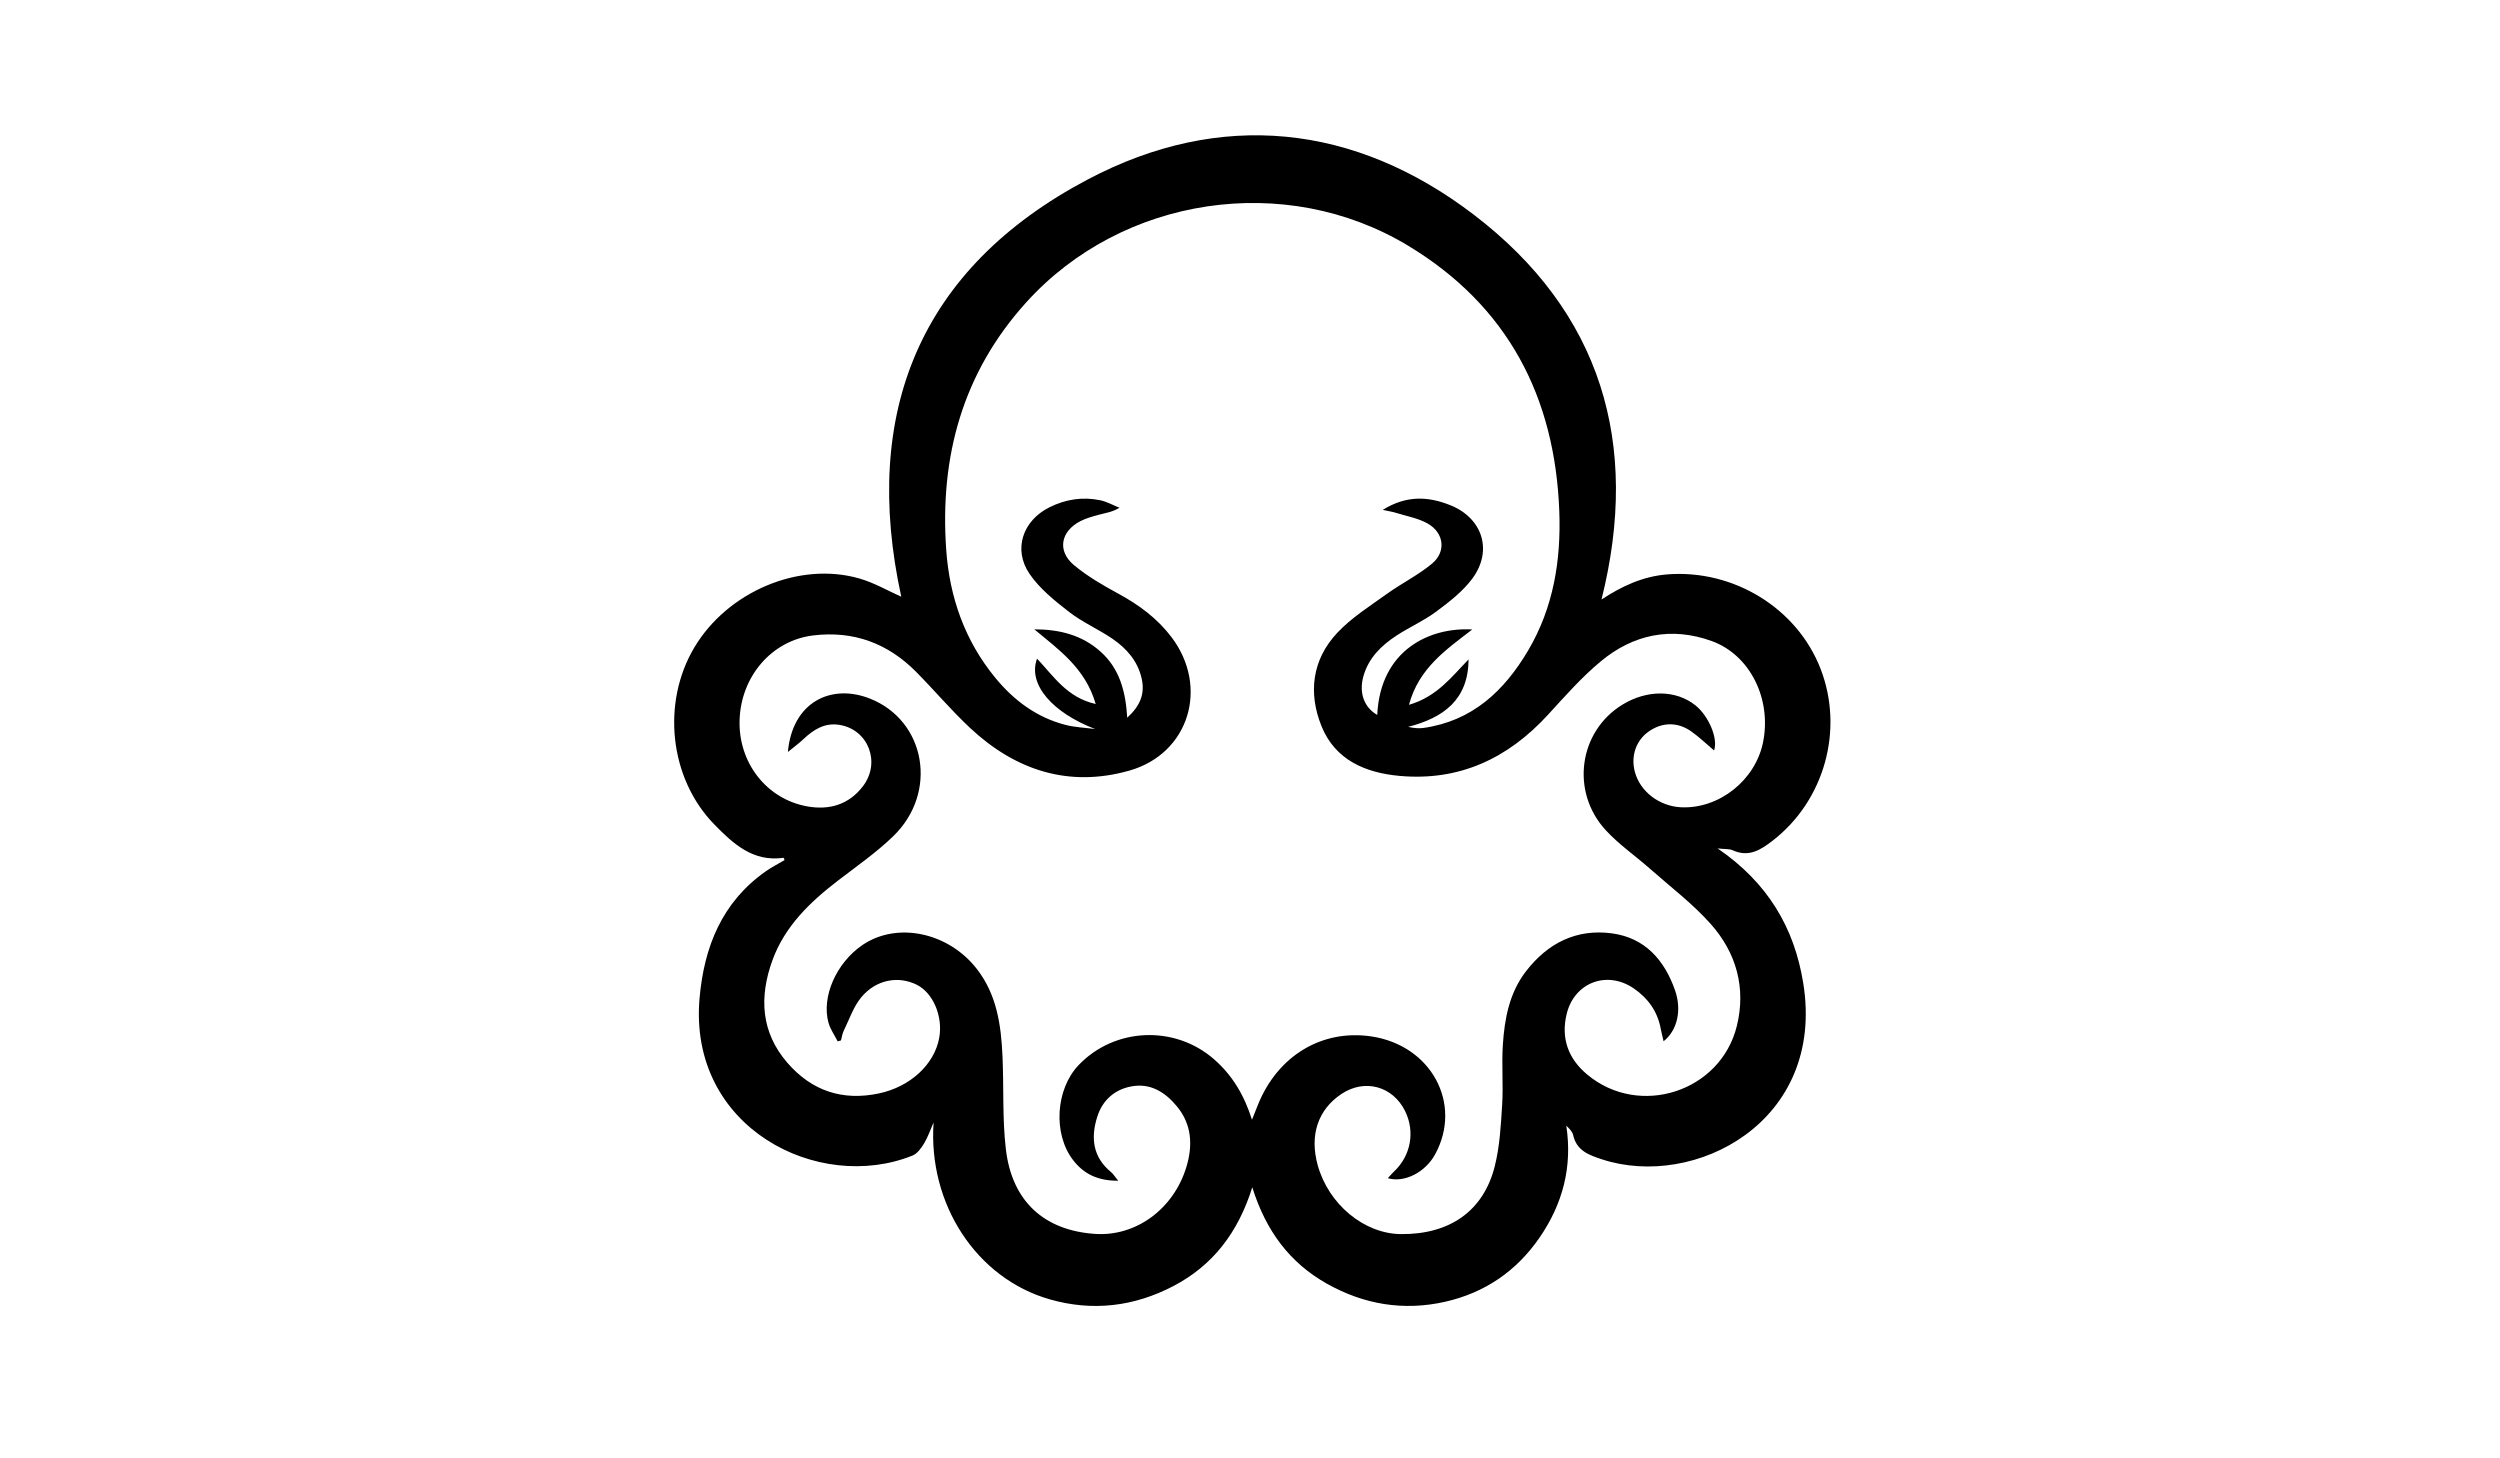 <?xml version="1.0" encoding="utf-8"?>
<!-- Generator: Adobe Illustrator 16.0.0, SVG Export Plug-In . SVG Version: 6.00 Build 0)  -->
<!DOCTYPE svg PUBLIC "-//W3C//DTD SVG 1.1//EN" "http://www.w3.org/Graphics/SVG/1.1/DTD/svg11.dtd">
<svg version="1.1" id="Layer_1" xmlns="http://www.w3.org/2000/svg" xmlns:xlink="http://www.w3.org/1999/xlink" x="0px" y="0px"
	 width="960px" height="560px" viewBox="0 0 960 560" enable-background="new 0 0 960 560" xml:space="preserve">
<g id="v73VDn_1_">
	<g>
		<path fill-rule="evenodd" clip-rule="evenodd" d="M659.572,325.801c19.28,13.172,29.396,30.452,32.843,51.521
			c8.763,53.563-41.847,79.529-77.288,67.855c-5.031-1.658-9.713-3.319-11.043-9.326c-0.293-1.322-1.454-2.452-2.629-3.604
			c2.421,15.829-1.382,30.058-10.245,42.959c-8.86,12.896-21.03,21.226-36.298,24.676c-15.953,3.604-31.161,1.037-45.342-6.918
			c-14.256-7.997-23.454-20.264-28.693-37.042c-5.458,17.456-15.213,30.048-30.305,37.931c-15.051,7.86-30.964,9.819-47.448,5.103
			c-28.287-8.095-46.812-36.741-44.623-67.963c-1.184,2.699-2.131,5.539-3.631,8.049c-1.09,1.825-2.615,3.947-4.45,4.688
			c-36.063,14.553-86.132-10.57-81.794-60.362c1.71-19.627,8.544-36.924,25.427-48.781c2.289-1.607,4.81-2.886,7.218-4.313
			c-0.152-0.381-0.294-0.892-0.361-0.882c-11.751,1.709-19.402-5.421-26.619-12.812c-17.236-17.653-20.347-46.723-7.625-68.025
			c12.771-21.385,40.242-33.051,63.299-26.426c5.818,1.672,11.208,4.833,16.124,7.011c-15.379-70.552,6.957-126.118,71.683-160.267
			c50.854-26.83,102.402-21.322,148.046,13.475c49.088,37.423,64.163,88.056,49.158,147.876c7.546-4.965,15.753-8.926,25.334-9.664
			c25.372-1.956,49.755,12.953,58.786,36.251c9.092,23.456,1.471,50.642-18.385,66c-4.631,3.582-9.192,6.499-15.35,3.693
			C664.084,325.922,662.452,326.119,659.572,325.801z M397.177,241.664c9.621,0.002,18.331,2.161,25.515,8.634
			c7.215,6.501,9.55,15.141,10.163,25.301c5.074-4.616,6.824-9.271,5.561-14.977c-1.495-6.754-5.793-11.617-11.251-15.348
			c-5.347-3.655-11.447-6.271-16.538-10.218c-5.575-4.322-11.377-8.961-15.283-14.688c-6.43-9.427-2.582-20.484,7.661-25.575
			c6.159-3.061,12.693-4.094,19.428-2.706c2.574,0.531,4.975,1.903,7.454,2.892c-2.684,1.633-5.121,1.943-7.473,2.571
			c-2.559,0.684-5.188,1.37-7.525,2.565c-7.626,3.898-8.999,11.456-2.497,16.882c5.173,4.318,11.166,7.771,17.121,11.009
			c7.881,4.285,14.903,9.483,20.327,16.634c14.52,19.141,6.823,44.736-16.146,51.272c-23.263,6.62-43.77-0.097-61.154-16.358
			c-7.284-6.813-13.747-14.497-20.777-21.593c-10.867-10.967-24.024-15.816-39.457-13.96c-15.856,1.907-27.753,15.617-28.302,32.486
			c-0.532,16.33,10.334,30.37,25.981,33.168c8.477,1.517,15.958-0.645,21.375-7.721c6.968-9.104,2.112-21.774-8.984-23.579
			c-5.629-0.916-9.946,1.76-13.846,5.468c-1.665,1.583-3.543,2.942-5.983,4.942c1.731-19.242,16.685-26.397,31.565-20.484
			c21.445,8.522,26.228,36.084,8.877,52.848c-6.432,6.214-13.87,11.408-21.003,16.867c-10.865,8.315-20.623,17.65-25.385,30.787
			c-5.068,13.981-4.492,27.552,5.811,39.395c9.34,10.736,21.101,14.64,35.041,11.712c12.102-2.542,21.391-11.166,23.218-21.401
			c1.464-8.203-2.325-17.169-8.588-20.321c-6.995-3.521-15.537-2.099-21.254,4.674c-3.077,3.645-4.67,8.558-6.827,12.951
			c-0.56,1.14-0.72,2.476-1.063,3.721c-0.423,0.123-0.846,0.245-1.269,0.367c-1.197-2.367-2.813-4.616-3.517-7.122
			c-2.786-9.929,2.967-22.938,12.893-29.78c13.282-9.158,33.036-5.052,44.034,9.059c7.689,9.865,9.328,21.51,9.875,33.418
			c0.55,11.956-0.092,24.028,1.302,35.872c2.363,20.066,14.785,31.216,34.352,32.496c15.653,1.024,30.124-9.623,34.986-25.775
			c2.497-8.291,2.047-16.278-3.62-23.162c-4.403-5.349-10.041-9.058-17.392-7.739c-6.562,1.178-11.208,5.321-13.216,11.63
			c-2.546,7.999-1.814,15.502,5.274,21.295c0.795,0.649,1.345,1.598,2.758,3.321c-7.905,0.074-13.288-2.668-17.333-7.921
			c-7.789-10.115-6.694-27.24,2.139-36.487c13.808-14.454,36.902-15.424,51.984-2.239c6.913,6.043,11.508,13.564,14.574,23.221
			c1.015-2.541,1.661-4.175,2.319-5.803c7.595-18.773,24.517-28.973,43.452-26.191c23.012,3.379,35.173,25.786,24.57,45.272
			c-3.751,6.892-11.756,11.045-18.176,9.182c0.848-0.921,1.551-1.792,2.361-2.548c6.465-6.034,8.18-15.312,4.268-23.23
			c-4.756-9.622-15.551-12.511-24.469-6.546c-9.008,6.025-12.266,15.8-9.097,27.288c4.153,15.057,17.813,26.379,31.977,26.504
			c18.703,0.166,31.723-8.847,36.033-26.091c1.915-7.66,2.349-15.754,2.837-23.689c0.47-7.622-0.244-15.318,0.259-22.936
			c0.661-10.028,2.49-19.887,8.859-28.166c8.347-10.852,19.398-16.452,33.064-14.598c12.665,1.717,20.14,10.242,24.214,21.909
			c2.615,7.488,0.907,15.333-4.419,19.525c-0.416-1.825-0.818-3.351-1.108-4.898c-1.235-6.597-4.88-11.643-10.286-15.366
			c-10.313-7.104-22.907-2.312-25.827,9.805c-2.252,9.345,0.617,17.143,7.888,23.224c19.981,16.712,51.232,6.694,57.47-18.653
			c3.586-14.578-0.192-28.085-9.982-39.104c-7.004-7.883-15.59-14.371-23.542-21.4c-5.603-4.952-11.879-9.263-16.891-14.742
			c-13.548-14.813-10.24-37.872,6.433-48.102c9.533-5.849,20.586-5.749,28.098,0.254c5.056,4.039,8.781,12.792,7.133,17.304
			c-2.979-2.514-5.723-5.184-8.815-7.354c-5.263-3.693-11.221-3.502-16.325,0.116c-4.854,3.439-6.896,9.449-5.264,15.49
			c2.051,7.592,9.441,13.217,17.838,13.577c14.547,0.623,28.412-10.389,31.37-24.916c3.385-16.621-4.934-33.593-19.726-38.929
			c-15.539-5.606-30.09-2.578-42.591,7.814c-7.381,6.136-13.815,13.467-20.333,20.576c-15.352,16.744-34.025,25.471-56.904,23.403
			c-13.035-1.179-24.703-6.035-29.981-19.079c-5.188-12.822-3.608-25.585,6.052-35.874c5.473-5.828,12.514-10.24,19.08-14.967
			c5.641-4.061,12.021-7.173,17.32-11.607c5.498-4.6,4.594-11.821-1.695-15.382c-3.662-2.073-8.078-2.824-12.174-4.108
			c-1.266-0.397-2.596-0.591-5.08-1.14c9.266-5.741,17.615-5.123,25.95-1.791c12.361,4.941,16.39,17.414,8.496,28.119
			c-3.659,4.962-8.845,8.973-13.864,12.709c-4.777,3.556-10.361,6.002-15.365,9.281c-5.807,3.805-10.666,8.566-12.635,15.555
			c-1.789,6.349,0.242,11.963,5.306,14.875c1.18-25.123,20.342-33.769,36.494-32.812c-10.155,7.822-20.507,14.844-24.31,28.928
			c10.822-3.151,16.426-10.829,22.892-17.438c-0.105,15.52-9.647,22.417-23.22,25.905c2.109,0.454,4.004,0.676,5.831,0.42
			c18.771-2.631,31.058-14.188,40.247-29.731c9.727-16.457,12.67-34.597,11.984-53.359c-1.61-44.04-19.801-79.003-58.029-102.093
			c-47.13-28.467-109.728-19.042-146.602,21.679c-24.479,27.033-33.329,59.298-30.795,95.083
			c1.289,18.194,7.098,34.841,18.807,49.105c7.139,8.697,15.861,15.234,26.887,18.113c3.716,0.97,7.652,1.098,11.488,1.609
			c-16.326-6.249-25.979-17.158-22.302-27.019c6.387,6.732,11.531,14.966,22.52,17.41
			C416.788,256.602,406.636,249.537,397.177,241.664z"/>
	</g>
</g>
</svg>
